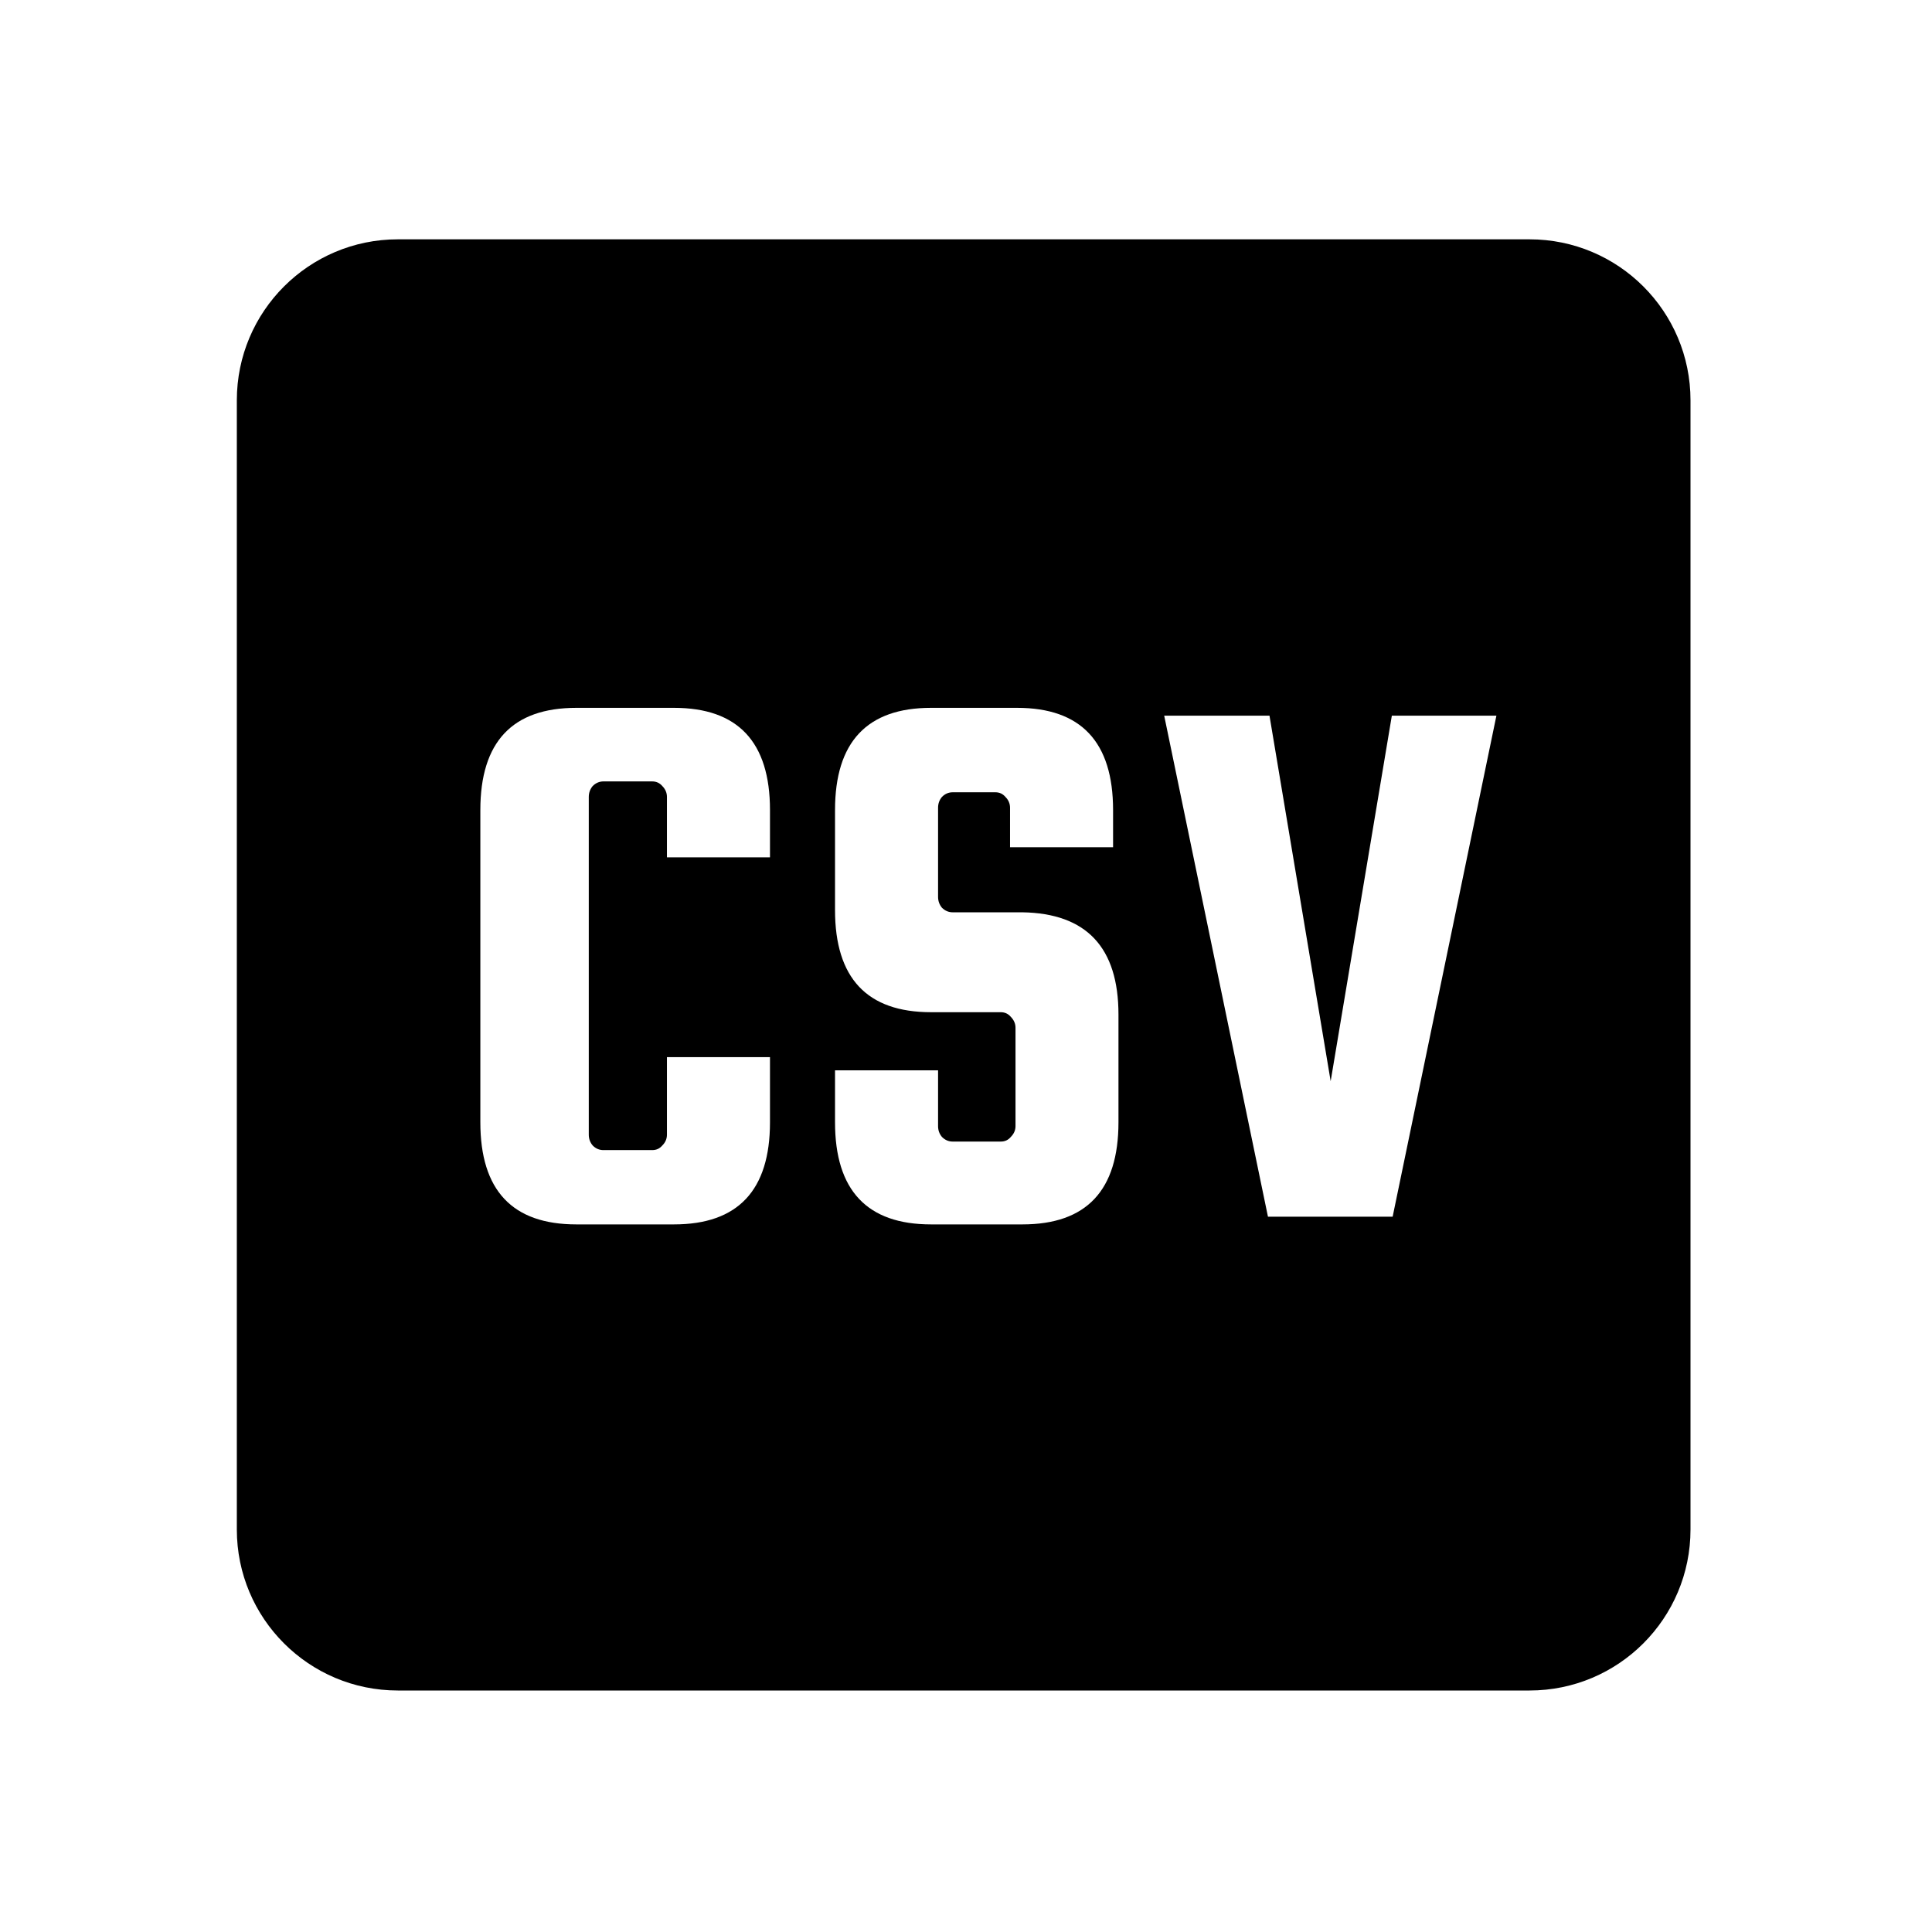 <svg width="24" height="24" viewBox="0 0 24 24" fill="none" xmlns="http://www.w3.org/2000/svg">
    <g id="CSV">
        <path id="Subtract" fill-rule="evenodd" clip-rule="evenodd" d="M4.942 2.973C3.838 2.973 2.942 3.868 2.942 4.973V19C2.942 20.105 3.838 21 4.942 21H19C20.105 21 21 20.105 21 19V4.973C21 3.868 20.105 2.973 19 2.973H4.942ZM8.285 14.095V13.132H9.565V13.941C9.565 14.787 9.167 15.21 8.372 15.21H7.16C6.364 15.21 5.967 14.787 5.967 13.941V10.063C5.967 9.217 6.364 8.793 7.16 8.793H8.372C9.167 8.793 9.565 9.217 9.565 10.063V10.65H8.285V9.9C8.285 9.849 8.266 9.804 8.228 9.765C8.195 9.727 8.154 9.707 8.102 9.707H7.496C7.445 9.707 7.4 9.727 7.362 9.765C7.33 9.804 7.314 9.849 7.314 9.9V14.095C7.314 14.146 7.33 14.191 7.362 14.229C7.4 14.268 7.445 14.287 7.496 14.287H8.102C8.154 14.287 8.195 14.268 8.228 14.229C8.266 14.191 8.285 14.146 8.285 14.095ZM13.827 10.525H12.547V10.034C12.547 9.983 12.528 9.938 12.49 9.9C12.457 9.861 12.416 9.842 12.364 9.842H11.835C11.784 9.842 11.739 9.861 11.701 9.9C11.669 9.938 11.653 9.983 11.653 10.034V11.141C11.653 11.192 11.669 11.237 11.701 11.276C11.739 11.314 11.784 11.333 11.835 11.333H12.701C13.497 11.346 13.894 11.77 13.894 12.603V13.941C13.894 14.787 13.497 15.21 12.701 15.21H11.566C10.771 15.21 10.373 14.787 10.373 13.941V13.296H11.653V13.989C11.653 14.04 11.669 14.085 11.701 14.123C11.739 14.162 11.784 14.181 11.835 14.181H12.432C12.483 14.181 12.525 14.162 12.557 14.123C12.595 14.085 12.615 14.04 12.615 13.989V12.767C12.615 12.716 12.595 12.671 12.557 12.632C12.525 12.594 12.483 12.574 12.432 12.574H11.566C10.771 12.574 10.373 12.151 10.373 11.305V10.063C10.373 9.217 10.771 8.793 11.566 8.793H12.634C13.429 8.793 13.827 9.217 13.827 10.063V10.525ZM18.589 8.89H17.29L16.53 13.431L15.77 8.89H14.462L15.751 15.114H17.3L18.589 8.89Z" fill="currentColor"/>
    </g>
</svg>
